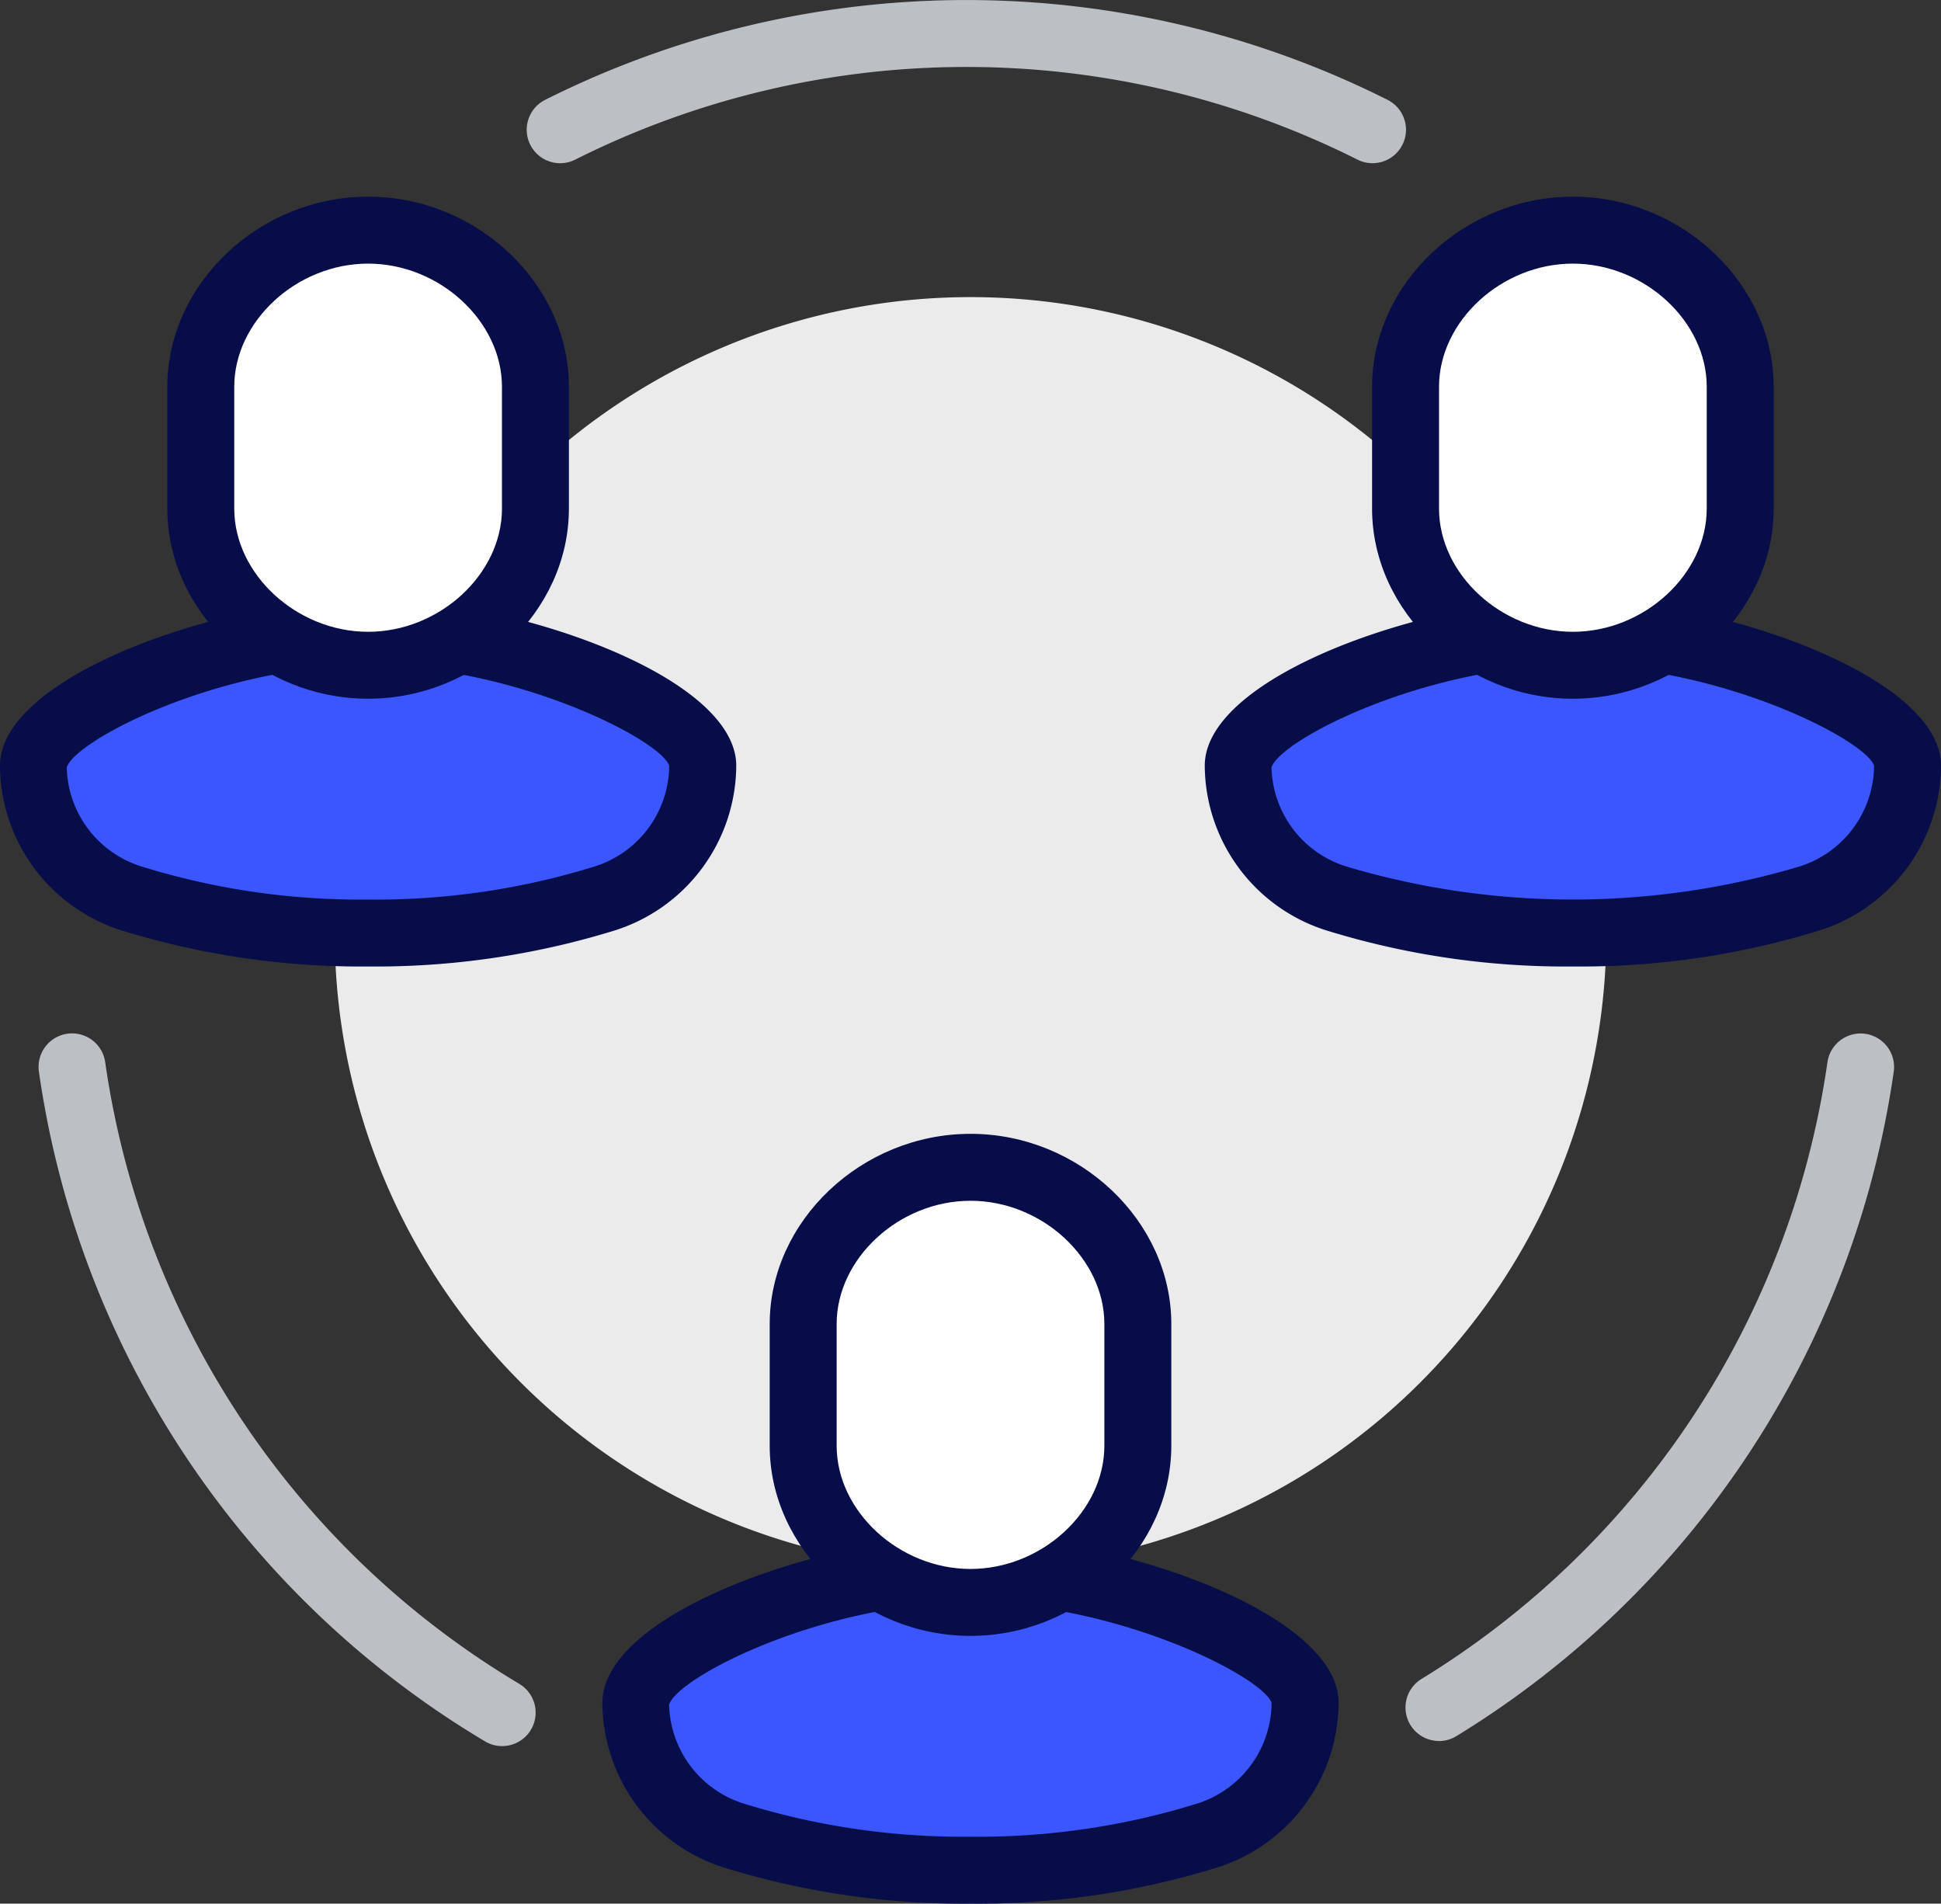 <svg id="그룹_25" data-name="그룹 25" xmlns="http://www.w3.org/2000/svg" xmlns:xlink="http://www.w3.org/1999/xlink" width="132.187" height="129.625" viewBox="0 0 132.187 129.625">
  <rect x="0" y="0" width="132.187" height="129.625" fill="#333333" stroke="none"/>
  <defs>
    <clipPath id="clip-path">
      <rect id="사각형_50" data-name="사각형 50" width="132.187" height="129.625" fill="none"/>
    </clipPath>
  </defs>
  <g id="그룹_24" data-name="그룹 24" clip-path="url(#clip-path)">
    <path id="패스_84" data-name="패스 84" d="M126.883,79.052a43.3,43.3,0,1,1-43.3-43.3,43.3,43.3,0,0,1,43.3,43.3" transform="translate(-17.487 -15.521)" fill="#ebebeb"/>
    <path id="패스_85" data-name="패스 85" d="M36.213,172.888a2.273,2.273,0,0,1-1.171-.325,63.545,63.545,0,0,1-30.376-45.6,2.28,2.28,0,0,1,4.514-.65,59,59,0,0,0,28.208,42.341,2.279,2.279,0,0,1-1.175,4.233" transform="translate(-2.016 -53.991)" fill="#bcc0c4"/>
    <path id="패스_86" data-name="패스 86" d="M171.447,172.541a2.279,2.279,0,0,1-1.2-4.22,59.081,59.081,0,0,0,27.652-42,2.28,2.28,0,0,1,4.514.65,63.629,63.629,0,0,1-29.78,45.237,2.261,2.261,0,0,1-1.191.338" transform="translate(-73.445 -53.993)" fill="#bcc0c4"/>
    <path id="패스_87" data-name="패스 87" d="M65.675,11.114A2.279,2.279,0,0,1,64.647,6.8a63.93,63.93,0,0,1,57.375,0,2.278,2.278,0,1,1-2.052,4.068,59.385,59.385,0,0,0-53.272,0,2.255,2.255,0,0,1-1.024.245" transform="translate(-27.523 0)" fill="#bcc0c4"/>
    <path id="패스_88" data-name="패스 88" d="M171.819,96.54a52.549,52.549,0,0,0,15.944-2.3,9.494,9.494,0,0,0,6.847-9.092c0-3.7-12.535-9.116-22.791-9.116s-22.791,5.413-22.791,9.116a9.494,9.494,0,0,0,6.847,9.092,52.549,52.549,0,0,0,15.944,2.3" transform="translate(-64.702 -33.008)" fill="#3b55ff"/>
    <path id="패스_89" data-name="패스 89" d="M170.07,97.07a55.168,55.168,0,0,1-16.586-2.395A11.835,11.835,0,0,1,145,83.4c0-6.181,15.4-11.4,25.07-11.4s25.07,5.215,25.07,11.4a11.835,11.835,0,0,1-8.484,11.28A55.168,55.168,0,0,1,170.07,97.07m0-20.512c-9.987,0-19.915,5.05-20.525,6.955a7.246,7.246,0,0,0,5.222,6.786,54.049,54.049,0,0,0,30.607,0,7.249,7.249,0,0,0,5.208-6.9c-.6-1.787-10.525-6.837-20.512-6.837" transform="translate(-62.953 -31.259)" fill="#060d49"/>
    <path id="패스_90" data-name="패스 90" d="M180.562,27.695c-5.892,0-11.4,4.776-11.4,10.668v8.291c0,5.892,5.5,10.668,11.4,10.668s11.4-4.776,11.4-10.668V38.363c0-5.892-5.5-10.668-11.4-10.668" transform="translate(-73.445 -12.024)" fill="#fff"/>
    <path id="패스_91" data-name="패스 91" d="M178.814,57.853c-7.411,0-13.675-5.929-13.675-12.946V36.614c0-7.018,6.263-12.947,13.675-12.947s13.675,5.929,13.675,12.947v8.293c0,7.018-6.263,12.946-13.675,12.946m0-29.628c-4.857,0-9.116,3.92-9.116,8.389v8.293c0,4.469,4.26,8.389,9.116,8.389s9.116-3.92,9.116-8.389V36.614c0-4.469-4.26-8.389-9.116-8.389" transform="translate(-71.697 -10.275)" fill="#060d49"/>
    <path id="패스_92" data-name="패스 92" d="M99.319,209.318a52.549,52.549,0,0,0,15.944-2.3,9.494,9.494,0,0,0,6.847-9.092c0-3.7-12.535-9.116-22.791-9.116s-22.791,5.413-22.791,9.116a9.494,9.494,0,0,0,6.847,9.092,52.549,52.549,0,0,0,15.944,2.3" transform="translate(-33.225 -81.972)" fill="#3b55ff"/>
    <path id="패스_93" data-name="패스 93" d="M97.57,209.848a55.169,55.169,0,0,1-16.586-2.395,11.835,11.835,0,0,1-8.484-11.28c0-6.181,15.4-11.4,25.07-11.4s25.07,5.215,25.07,11.4a11.835,11.835,0,0,1-8.484,11.28,55.169,55.169,0,0,1-16.586,2.395m0-20.512c-9.987,0-19.915,5.05-20.525,6.955a7.246,7.246,0,0,0,5.222,6.786,50.223,50.223,0,0,0,15.3,2.212,50.223,50.223,0,0,0,15.3-2.212,7.249,7.249,0,0,0,5.208-6.9c-.6-1.787-10.525-6.837-20.512-6.837" transform="translate(-31.477 -80.223)" fill="#060d49"/>
    <path id="패스_94" data-name="패스 94" d="M108.062,140.473c-5.892,0-11.4,4.776-11.4,10.668v8.291c0,5.892,5.5,10.668,11.4,10.668s11.4-4.776,11.4-10.668v-8.291c0-5.892-5.5-10.668-11.4-10.668" transform="translate(-41.969 -60.988)" fill="#fff"/>
    <path id="패스_95" data-name="패스 95" d="M106.314,170.631c-7.411,0-13.675-5.929-13.675-12.946v-8.293c0-7.018,6.263-12.947,13.675-12.947s13.675,5.929,13.675,12.947v8.293c0,7.018-6.263,12.946-13.675,12.946m0-29.628c-4.857,0-9.116,3.92-9.116,8.389v8.293c0,4.469,4.26,8.389,9.116,8.389s9.116-3.92,9.116-8.389v-8.293c0-4.469-4.26-8.389-9.116-8.389" transform="translate(-40.22 -59.239)" fill="#060d49"/>
    <path id="패스_96" data-name="패스 96" d="M26.819,96.54a52.55,52.55,0,0,0,15.944-2.3,9.494,9.494,0,0,0,6.847-9.092c0-3.7-12.535-9.116-22.791-9.116S4.028,81.441,4.028,85.144a9.494,9.494,0,0,0,6.847,9.092,52.549,52.549,0,0,0,15.944,2.3" transform="translate(-1.749 -33.008)" fill="#3b55ff"/>
    <path id="패스_97" data-name="패스 97" d="M25.07,97.07A55.168,55.168,0,0,1,8.484,94.676,11.835,11.835,0,0,1,0,83.4C0,77.215,15.4,72,25.07,72s25.07,5.215,25.07,11.4a11.835,11.835,0,0,1-8.484,11.28A55.168,55.168,0,0,1,25.07,97.07m0-20.512c-9.987,0-19.915,5.05-20.525,6.955A7.247,7.247,0,0,0,9.766,90.3a50.223,50.223,0,0,0,15.3,2.212,50.223,50.223,0,0,0,15.3-2.212,7.249,7.249,0,0,0,5.208-6.9c-.6-1.787-10.525-6.837-20.512-6.837" transform="translate(0 -31.259)" fill="#060d49"/>
    <path id="패스_98" data-name="패스 98" d="M35.562,27.695c-5.892,0-11.4,4.776-11.4,10.668v8.291c0,5.892,5.5,10.668,11.4,10.668s11.4-4.776,11.4-10.668V38.363c0-5.892-5.5-10.668-11.4-10.668" transform="translate(-10.492 -12.024)" fill="#fff"/>
    <path id="패스_99" data-name="패스 99" d="M33.814,57.853c-7.411,0-13.675-5.929-13.675-12.946V36.614c0-7.018,6.263-12.947,13.675-12.947S47.488,29.6,47.488,36.614v8.293c0,7.018-6.263,12.946-13.675,12.946m0-29.628c-4.857,0-9.116,3.92-9.116,8.389v8.293c0,4.469,4.26,8.389,9.116,8.389s9.116-3.92,9.116-8.389V36.614c0-4.469-4.26-8.389-9.116-8.389" transform="translate(-8.744 -10.275)" fill="#060d49"/>
  </g>
</svg>
